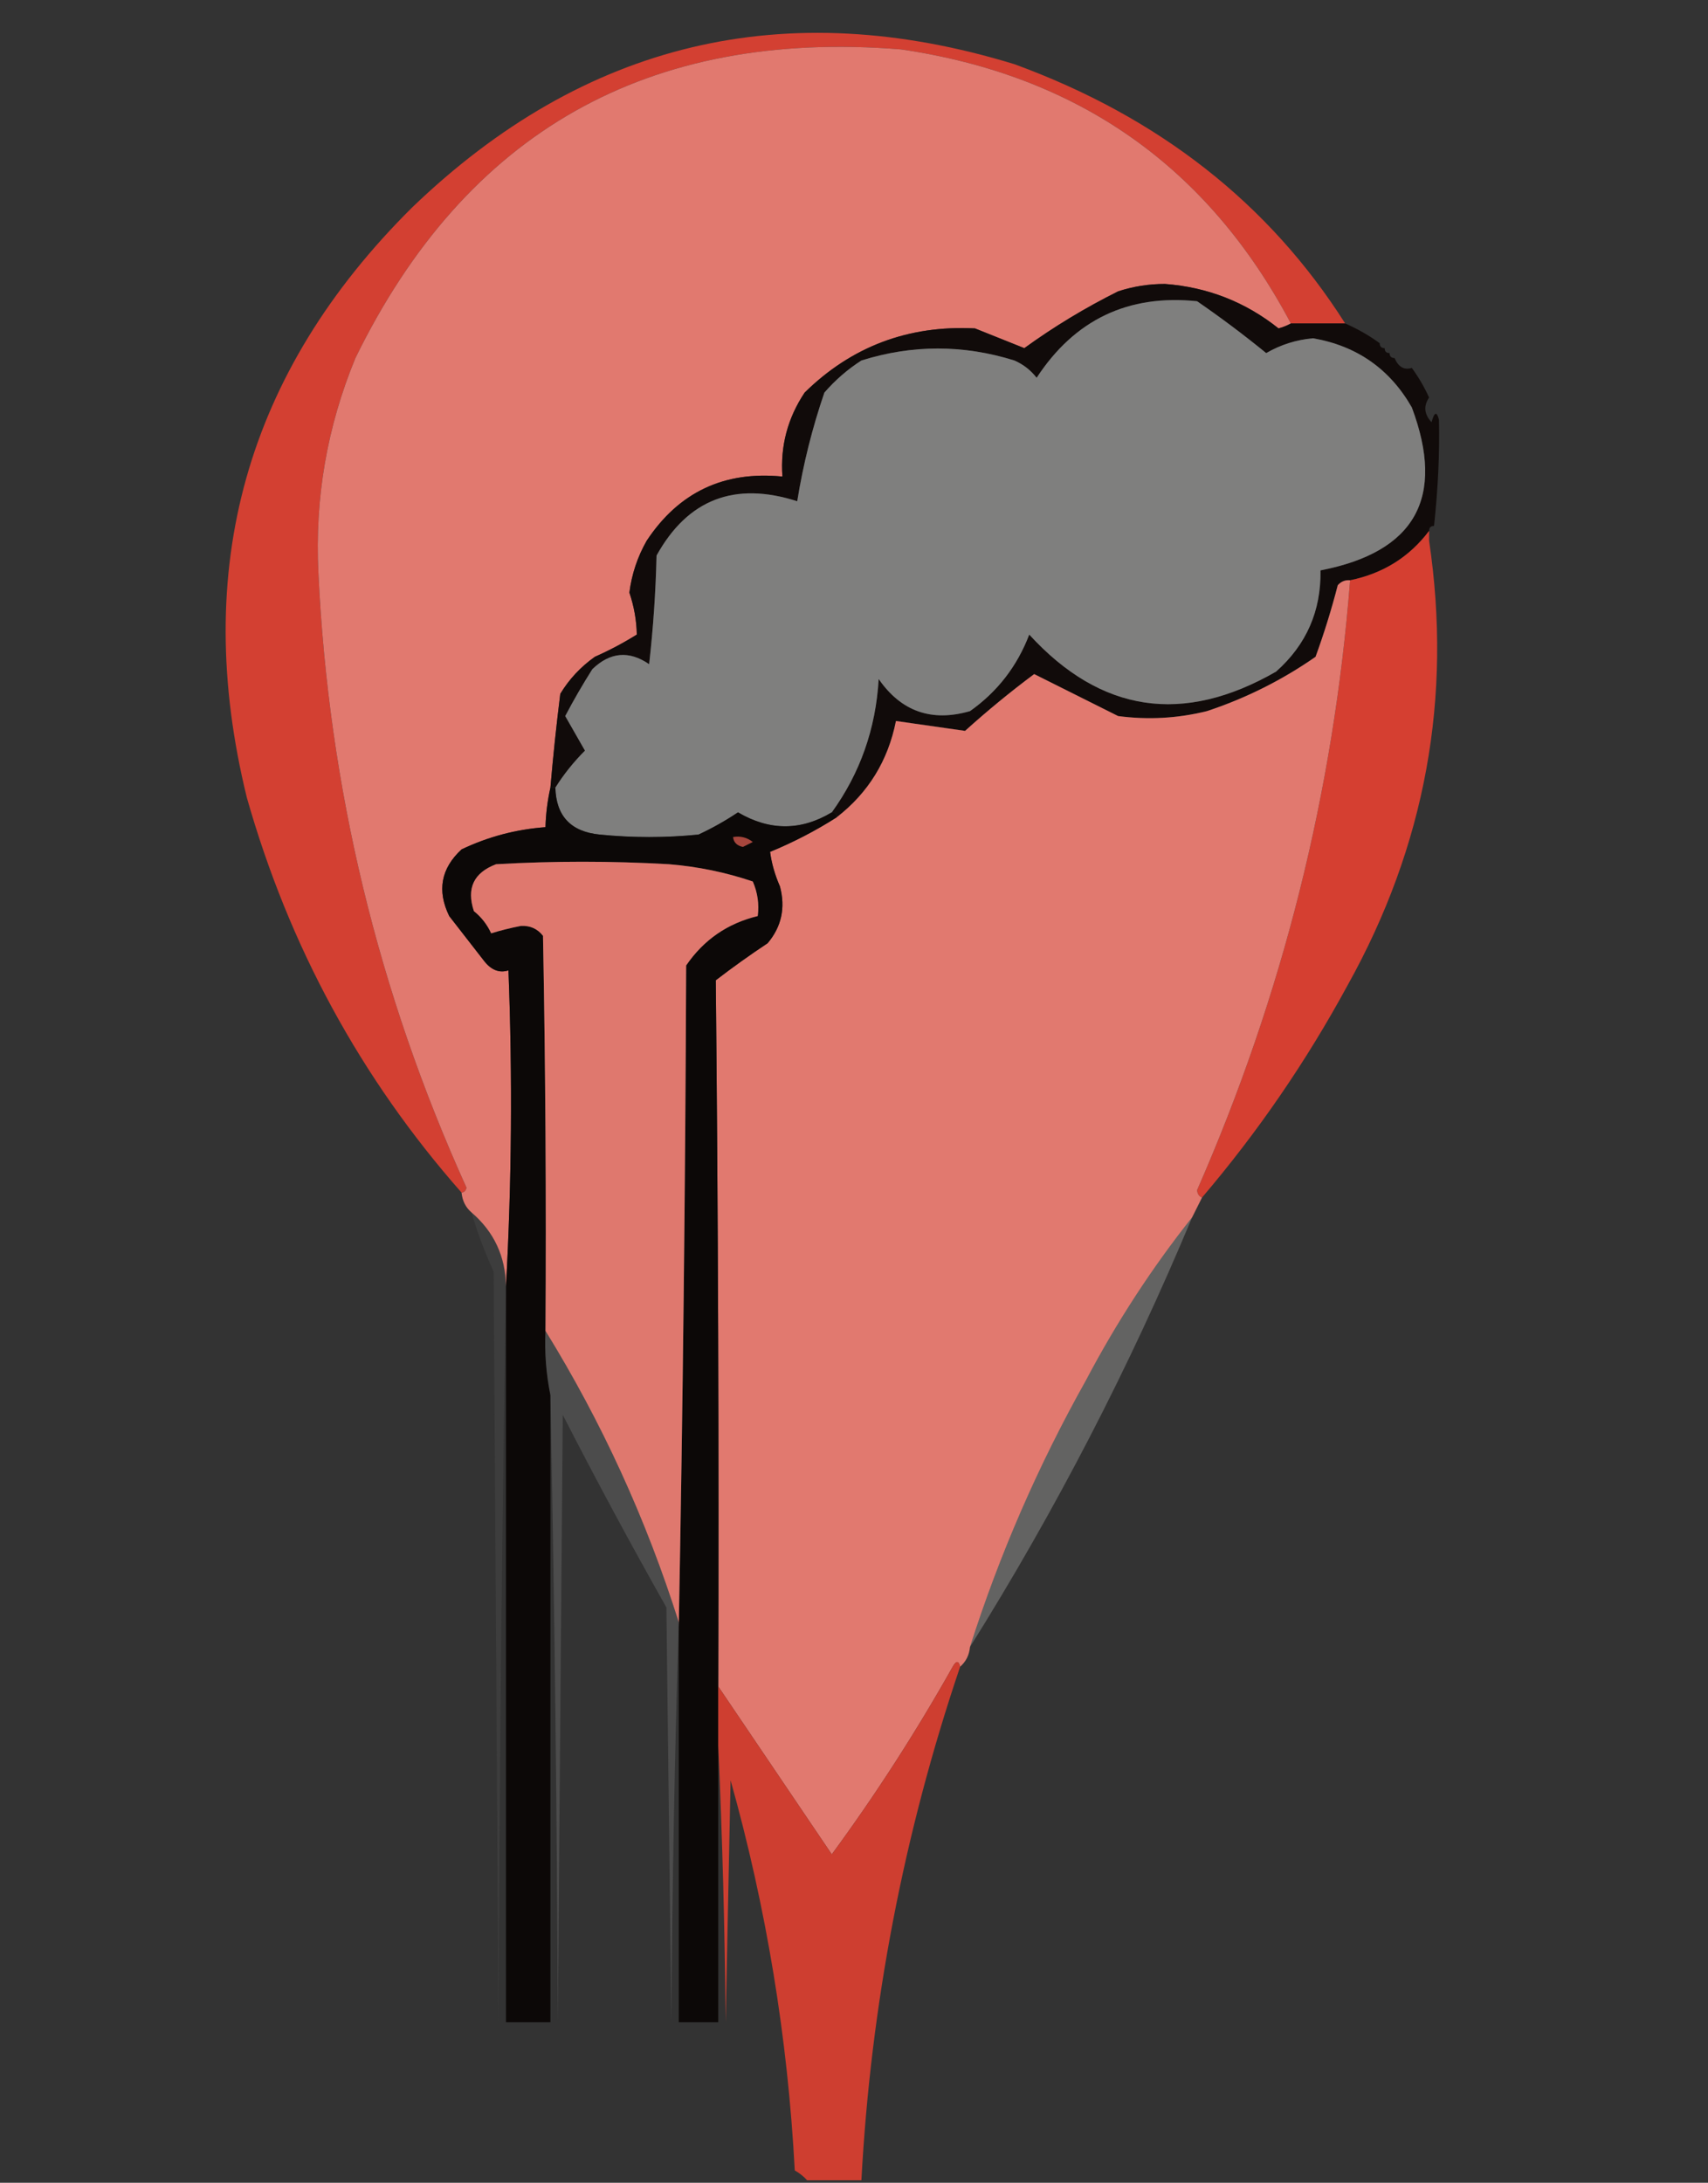 <?xml version="1.0" encoding="UTF-8"?>
<!DOCTYPE svg PUBLIC "-//W3C//DTD SVG 1.1//EN" "http://www.w3.org/Graphics/SVG/1.1/DTD/svg11.dtd">
<svg xmlns="http://www.w3.org/2000/svg" version="1.1" width="346px" height="442px" style="shape-rendering:geometricPrecision; text-rendering:geometricPrecision; image-rendering:optimizeQuality; fill-rule:evenodd; clip-rule:evenodd" xmlns:xlink="http://www.w3.org/1999/xlink">
<rect width="100%" height="100%" fill="#333333" stroke="none"/>
<g><path style="opacity:0.982" fill="#d64032" d="M 272.5,65.5 C 268.833,65.5 265.167,65.5 261.5,65.5C 244.69,33.737 218.356,15.237 182.5,10C 131.253,5.862 94.42,26.695 72,72.5C 66.247,86.438 63.747,100.938 64.5,116C 66.559,159.402 76.559,200.902 94.5,240.5C 94.376,241.107 94.043,241.44 93.5,241.5C 73.064,218.311 58.564,191.644 50,161.5C 38.654,115.221 49.821,75.387 83.5,42C 118.399,8.443 159.065,-1.224 205.5,13C 234.73,23.685 257.064,41.185 272.5,65.5 Z"/></g>
<g><path style="opacity:1" fill="#e1796f" d="M 261.5,65.5 C 260.735,65.923 259.902,66.257 259,66.5C 252.283,61.148 244.616,58.148 236,57.5C 232.742,57.493 229.575,57.993 226.5,59C 219.796,62.346 213.463,66.18 207.5,70.5C 204.121,69.139 200.788,67.806 197.5,66.5C 184.007,65.827 172.507,70.161 163,79.5C 159.557,84.662 158.057,90.328 158.5,96.5C 146.679,95.328 137.513,99.661 131,109.5C 129.142,112.763 127.975,116.263 127.5,120C 128.451,122.822 128.951,125.655 129,128.5C 126.31,130.182 123.477,131.682 120.5,133C 117.616,135.048 115.283,137.548 113.5,140.5C 112.709,146.836 112.042,153.17 111.5,159.5C 110.908,162.127 110.575,164.794 110.5,167.5C 104.546,167.936 98.879,169.436 93.5,172C 89.329,175.854 88.496,180.354 91,185.5C 93.333,188.5 95.667,191.5 98,194.5C 99.46,196.422 101.127,197.089 103,196.5C 103.829,218.004 103.663,239.337 102.5,260.5C 102.404,254.419 100.071,249.419 95.5,245.5C 94.326,244.486 93.66,243.153 93.5,241.5C 94.043,241.44 94.376,241.107 94.5,240.5C 76.559,200.902 66.559,159.402 64.5,116C 63.747,100.938 66.247,86.438 72,72.5C 94.42,26.695 131.253,5.862 182.5,10C 218.356,15.237 244.69,33.737 261.5,65.5 Z"/></g>
<g><path style="opacity:0.915" fill="#0f0807" d="M 261.5,65.5 C 265.167,65.5 268.833,65.5 272.5,65.5C 274.969,66.569 277.302,67.902 279.5,69.5C 279.5,70.167 279.833,70.5 280.5,70.5C 280.5,71.167 280.833,71.5 281.5,71.5C 281.5,72.167 281.833,72.5 282.5,72.5C 283.281,74.322 284.448,74.989 286,74.5C 287.366,76.37 288.533,78.37 289.5,80.5C 288.339,82.224 288.505,83.89 290,85.5C 290.556,83.405 291.056,83.238 291.5,85C 291.65,91.778 291.317,98.945 290.5,106.5C 289.833,106.5 289.5,106.833 289.5,107.5C 285.506,112.8 280.173,116.133 273.5,117.5C 272.504,117.414 271.671,117.748 271,118.5C 269.727,123.432 268.227,128.265 266.5,133C 259.724,137.721 252.391,141.388 244.5,144C 238.569,145.471 232.569,145.804 226.5,145C 220.828,142.164 215.162,139.331 209.5,136.5C 204.691,140.083 200.025,143.916 195.5,148C 190.833,147.333 186.167,146.667 181.5,146C 179.899,154.045 175.899,160.545 169.5,165.5C 169.5,164.833 169.167,164.5 168.5,164.5C 174.251,156.546 177.417,147.546 178,137.5C 182.559,144.077 188.726,146.243 196.5,144C 202.052,140.076 206.052,134.909 208.5,128.5C 222.993,144.331 239.66,146.831 258.5,136C 264.637,130.557 267.637,123.724 267.5,115.5C 286.688,111.79 292.855,100.79 286,82.5C 281.545,74.717 274.878,70.05 266,68.5C 262.613,68.796 259.446,69.796 256.5,71.5C 251.975,67.808 247.308,64.308 242.5,61C 228.545,59.56 217.712,64.727 210,76.5C 208.786,74.951 207.286,73.784 205.5,73C 195.143,69.766 184.81,69.766 174.5,73C 171.705,74.793 169.205,76.96 167,79.5C 164.536,86.688 162.703,94.022 161.5,101.5C 148.819,97.442 139.319,101.109 133,112.5C 132.831,119.856 132.331,127.189 131.5,134.5C 127.436,131.703 123.602,132.036 120,135.5C 118.034,138.601 116.2,141.768 114.5,145C 115.833,147.333 117.167,149.667 118.5,152C 116.2,154.302 114.2,156.802 112.5,159.5C 112.167,159.5 111.833,159.5 111.5,159.5C 112.042,153.17 112.709,146.836 113.5,140.5C 115.283,137.548 117.616,135.048 120.5,133C 123.477,131.682 126.31,130.182 129,128.5C 128.951,125.655 128.451,122.822 127.5,120C 127.975,116.263 129.142,112.763 131,109.5C 137.513,99.661 146.679,95.328 158.5,96.5C 158.057,90.328 159.557,84.662 163,79.5C 172.507,70.161 184.007,65.827 197.5,66.5C 200.788,67.806 204.121,69.139 207.5,70.5C 213.463,66.18 219.796,62.346 226.5,59C 229.575,57.993 232.742,57.493 236,57.5C 244.616,58.148 252.283,61.148 259,66.5C 259.902,66.257 260.735,65.923 261.5,65.5 Z"/></g>
<g><path style="opacity:1" fill="#7f7f7e" d="M 168.5,164.5 C 162.234,168.259 155.901,168.259 149.5,164.5C 146.961,166.2 144.295,167.7 141.5,169C 134.833,169.667 128.167,169.667 121.5,169C 115.659,168.431 112.659,165.265 112.5,159.5C 114.2,156.802 116.2,154.302 118.5,152C 117.167,149.667 115.833,147.333 114.5,145C 116.2,141.768 118.034,138.601 120,135.5C 123.602,132.036 127.436,131.703 131.5,134.5C 132.331,127.189 132.831,119.856 133,112.5C 139.319,101.109 148.819,97.442 161.5,101.5C 162.703,94.022 164.536,86.688 167,79.5C 169.205,76.96 171.705,74.793 174.5,73C 184.81,69.766 195.143,69.766 205.5,73C 207.286,73.784 208.786,74.951 210,76.5C 217.712,64.727 228.545,59.56 242.5,61C 247.308,64.308 251.975,67.808 256.5,71.5C 259.446,69.796 262.613,68.796 266,68.5C 274.878,70.05 281.545,74.717 286,82.5C 292.855,100.79 286.688,111.79 267.5,115.5C 267.637,123.724 264.637,130.557 258.5,136C 239.66,146.831 222.993,144.331 208.5,128.5C 206.052,134.909 202.052,140.076 196.5,144C 188.726,146.243 182.559,144.077 178,137.5C 177.417,147.546 174.251,156.546 168.5,164.5 Z"/></g>
<g><path style="opacity:0.007" fill="#000000" d="M 279.5,69.5 C 281.268,68.493 282.601,69.159 283.5,71.5C 283.376,72.107 283.043,72.44 282.5,72.5C 281.833,72.5 281.5,72.167 281.5,71.5C 280.833,71.5 280.5,71.167 280.5,70.5C 279.833,70.5 279.5,70.167 279.5,69.5 Z"/></g>
<g><path style="opacity:0.008" fill="#000000" d="M 290.5,106.5 C 291.715,107.779 291.382,108.779 289.5,109.5C 289.5,108.833 289.5,108.167 289.5,107.5C 290.167,107.5 290.5,107.167 290.5,106.5 Z"/></g>
<g><path style="opacity:0.988" fill="#d63f31" d="M 289.5,107.5 C 289.5,108.167 289.5,108.833 289.5,109.5C 294.227,141.281 288.727,171.281 273,199.5C 264.639,214.905 254.805,229.238 243.5,242.5C 242.903,242.265 242.57,241.765 242.5,241C 259.822,201.547 270.155,160.38 273.5,117.5C 280.173,116.133 285.506,112.8 289.5,107.5 Z"/></g>
<g><path style="opacity:1" fill="#e1796f" d="M 273.5,117.5 C 270.155,160.38 259.822,201.547 242.5,241C 242.57,241.765 242.903,242.265 243.5,242.5C 242.833,243.833 242.167,245.167 241.5,246.5C 233.362,256.752 226.195,267.752 220,279.5C 210.306,296.77 202.472,314.77 196.5,333.5C 196.34,335.153 195.674,336.486 194.5,337.5C 194.19,336.262 193.69,336.262 193,337.5C 185.568,350.713 177.401,363.38 168.5,375.5C 160.808,364.149 153.141,352.815 145.5,341.5C 145.642,293.799 145.475,246.133 145,198.5C 148.412,195.877 151.912,193.377 155.5,191C 158.318,187.662 159.151,183.829 158,179.5C 156.972,177.156 156.306,174.823 156,172.5C 160.731,170.552 165.231,168.218 169.5,165.5C 175.899,160.545 179.899,154.045 181.5,146C 186.167,146.667 190.833,147.333 195.5,148C 200.025,143.916 204.691,140.083 209.5,136.5C 215.162,139.331 220.828,142.164 226.5,145C 232.569,145.804 238.569,145.471 244.5,144C 252.391,141.388 259.724,137.721 266.5,133C 268.227,128.265 269.727,123.432 271,118.5C 271.671,117.748 272.504,117.414 273.5,117.5 Z"/></g>
<g><path style="opacity:0.907" fill="#080403" d="M 111.5,159.5 C 111.833,159.5 112.167,159.5 112.5,159.5C 112.659,165.265 115.659,168.431 121.5,169C 128.167,169.667 134.833,169.667 141.5,169C 144.295,167.7 146.961,166.2 149.5,164.5C 155.901,168.259 162.234,168.259 168.5,164.5C 169.167,164.5 169.5,164.833 169.5,165.5C 165.231,168.218 160.731,170.552 156,172.5C 156.306,174.823 156.972,177.156 158,179.5C 159.151,183.829 158.318,187.662 155.5,191C 151.912,193.377 148.412,195.877 145,198.5C 145.475,246.133 145.642,293.799 145.5,341.5C 145.5,345.5 145.5,349.5 145.5,353.5C 145.5,372.167 145.5,390.833 145.5,409.5C 142.833,409.5 140.167,409.5 137.5,409.5C 137.5,382.833 137.5,356.167 137.5,329.5C 138.333,285.002 138.833,240.335 139,195.5C 142.558,190.306 147.391,186.972 153.5,185.5C 153.808,183.076 153.474,180.743 152.5,178.5C 147.012,176.642 141.345,175.476 135.5,175C 123.833,174.333 112.167,174.333 100.5,175C 95.962,176.713 94.462,179.88 96,184.5C 97.529,185.729 98.696,187.229 99.5,189C 101.342,188.421 103.342,187.921 105.5,187.5C 107.374,187.39 108.874,188.056 110,189.5C 110.5,216.165 110.667,242.831 110.5,269.5C 110.294,273.898 110.627,278.232 111.5,282.5C 111.5,324.833 111.5,367.167 111.5,409.5C 108.5,409.5 105.5,409.5 102.5,409.5C 102.5,360.167 102.5,310.833 102.5,261.5C 102.5,261.167 102.5,260.833 102.5,260.5C 103.663,239.337 103.829,218.004 103,196.5C 101.127,197.089 99.46,196.422 98,194.5C 95.667,191.5 93.333,188.5 91,185.5C 88.496,180.354 89.329,175.854 93.5,172C 98.879,169.436 104.546,167.936 110.5,167.5C 110.575,164.794 110.908,162.127 111.5,159.5 Z"/></g>
<g><path style="opacity:1" fill="#a7463d" d="M 148.5,169.5 C 149.978,169.238 151.311,169.571 152.5,170.5C 151.833,170.833 151.167,171.167 150.5,171.5C 149.287,171.253 148.62,170.586 148.5,169.5 Z"/></g>
<g><path style="opacity:1" fill="#df786e" d="M 137.5,329.5 C 137.5,329.167 137.5,328.833 137.5,328.5C 130.925,307.687 121.925,288.02 110.5,269.5C 110.667,242.831 110.5,216.165 110,189.5C 108.874,188.056 107.374,187.39 105.5,187.5C 103.342,187.921 101.342,188.421 99.5,189C 98.696,187.229 97.529,185.729 96,184.5C 94.462,179.88 95.962,176.713 100.5,175C 112.167,174.333 123.833,174.333 135.5,175C 141.345,175.476 147.012,176.642 152.5,178.5C 153.474,180.743 153.808,183.076 153.5,185.5C 147.391,186.972 142.558,190.306 139,195.5C 138.833,240.335 138.333,285.002 137.5,329.5 Z"/></g>
<g><path style="opacity:0.134" fill="#838282" d="M 95.5,245.5 C 100.071,249.419 102.404,254.419 102.5,260.5C 102.5,260.833 102.5,261.167 102.5,261.5C 101.667,310.665 101.167,359.998 101,409.5C 100.667,358.833 100.333,308.167 100,257.5C 98.202,253.578 96.702,249.578 95.5,245.5 Z"/></g>
<g><path style="opacity:0.238" fill="#fefcfb" d="M 241.5,246.5 C 228.823,276.858 213.823,305.858 196.5,333.5C 202.472,314.77 210.306,296.77 220,279.5C 226.195,267.752 233.362,256.752 241.5,246.5 Z"/></g>
<g><path style="opacity:0.25" fill="#9a9999" d="M 110.5,269.5 C 121.925,288.02 130.925,307.687 137.5,328.5C 136.668,355.33 136.168,382.33 136,409.5C 135.667,381.5 135.333,353.5 135,325.5C 127.746,312.659 120.746,299.659 114,286.5C 113.667,327.5 113.333,368.5 113,409.5C 112.833,366.998 112.333,324.665 111.5,282.5C 110.627,278.232 110.294,273.898 110.5,269.5 Z"/></g>
<g><path style="opacity:0.986" fill="#d03e30" d="M 194.5,337.5 C 183.074,371.294 176.408,405.961 174.5,441.5C 170.833,441.5 167.167,441.5 163.5,441.5C 162.828,440.733 161.995,440.066 161,439.5C 159.586,412.685 155.253,386.351 148,360.5C 147.667,376.833 147.333,393.167 147,409.5C 146.832,390.662 146.332,371.996 145.5,353.5C 145.5,349.5 145.5,345.5 145.5,341.5C 153.141,352.815 160.808,364.149 168.5,375.5C 177.401,363.38 185.568,350.713 193,337.5C 193.69,336.262 194.19,336.262 194.5,337.5 Z"/></g>
</svg>

